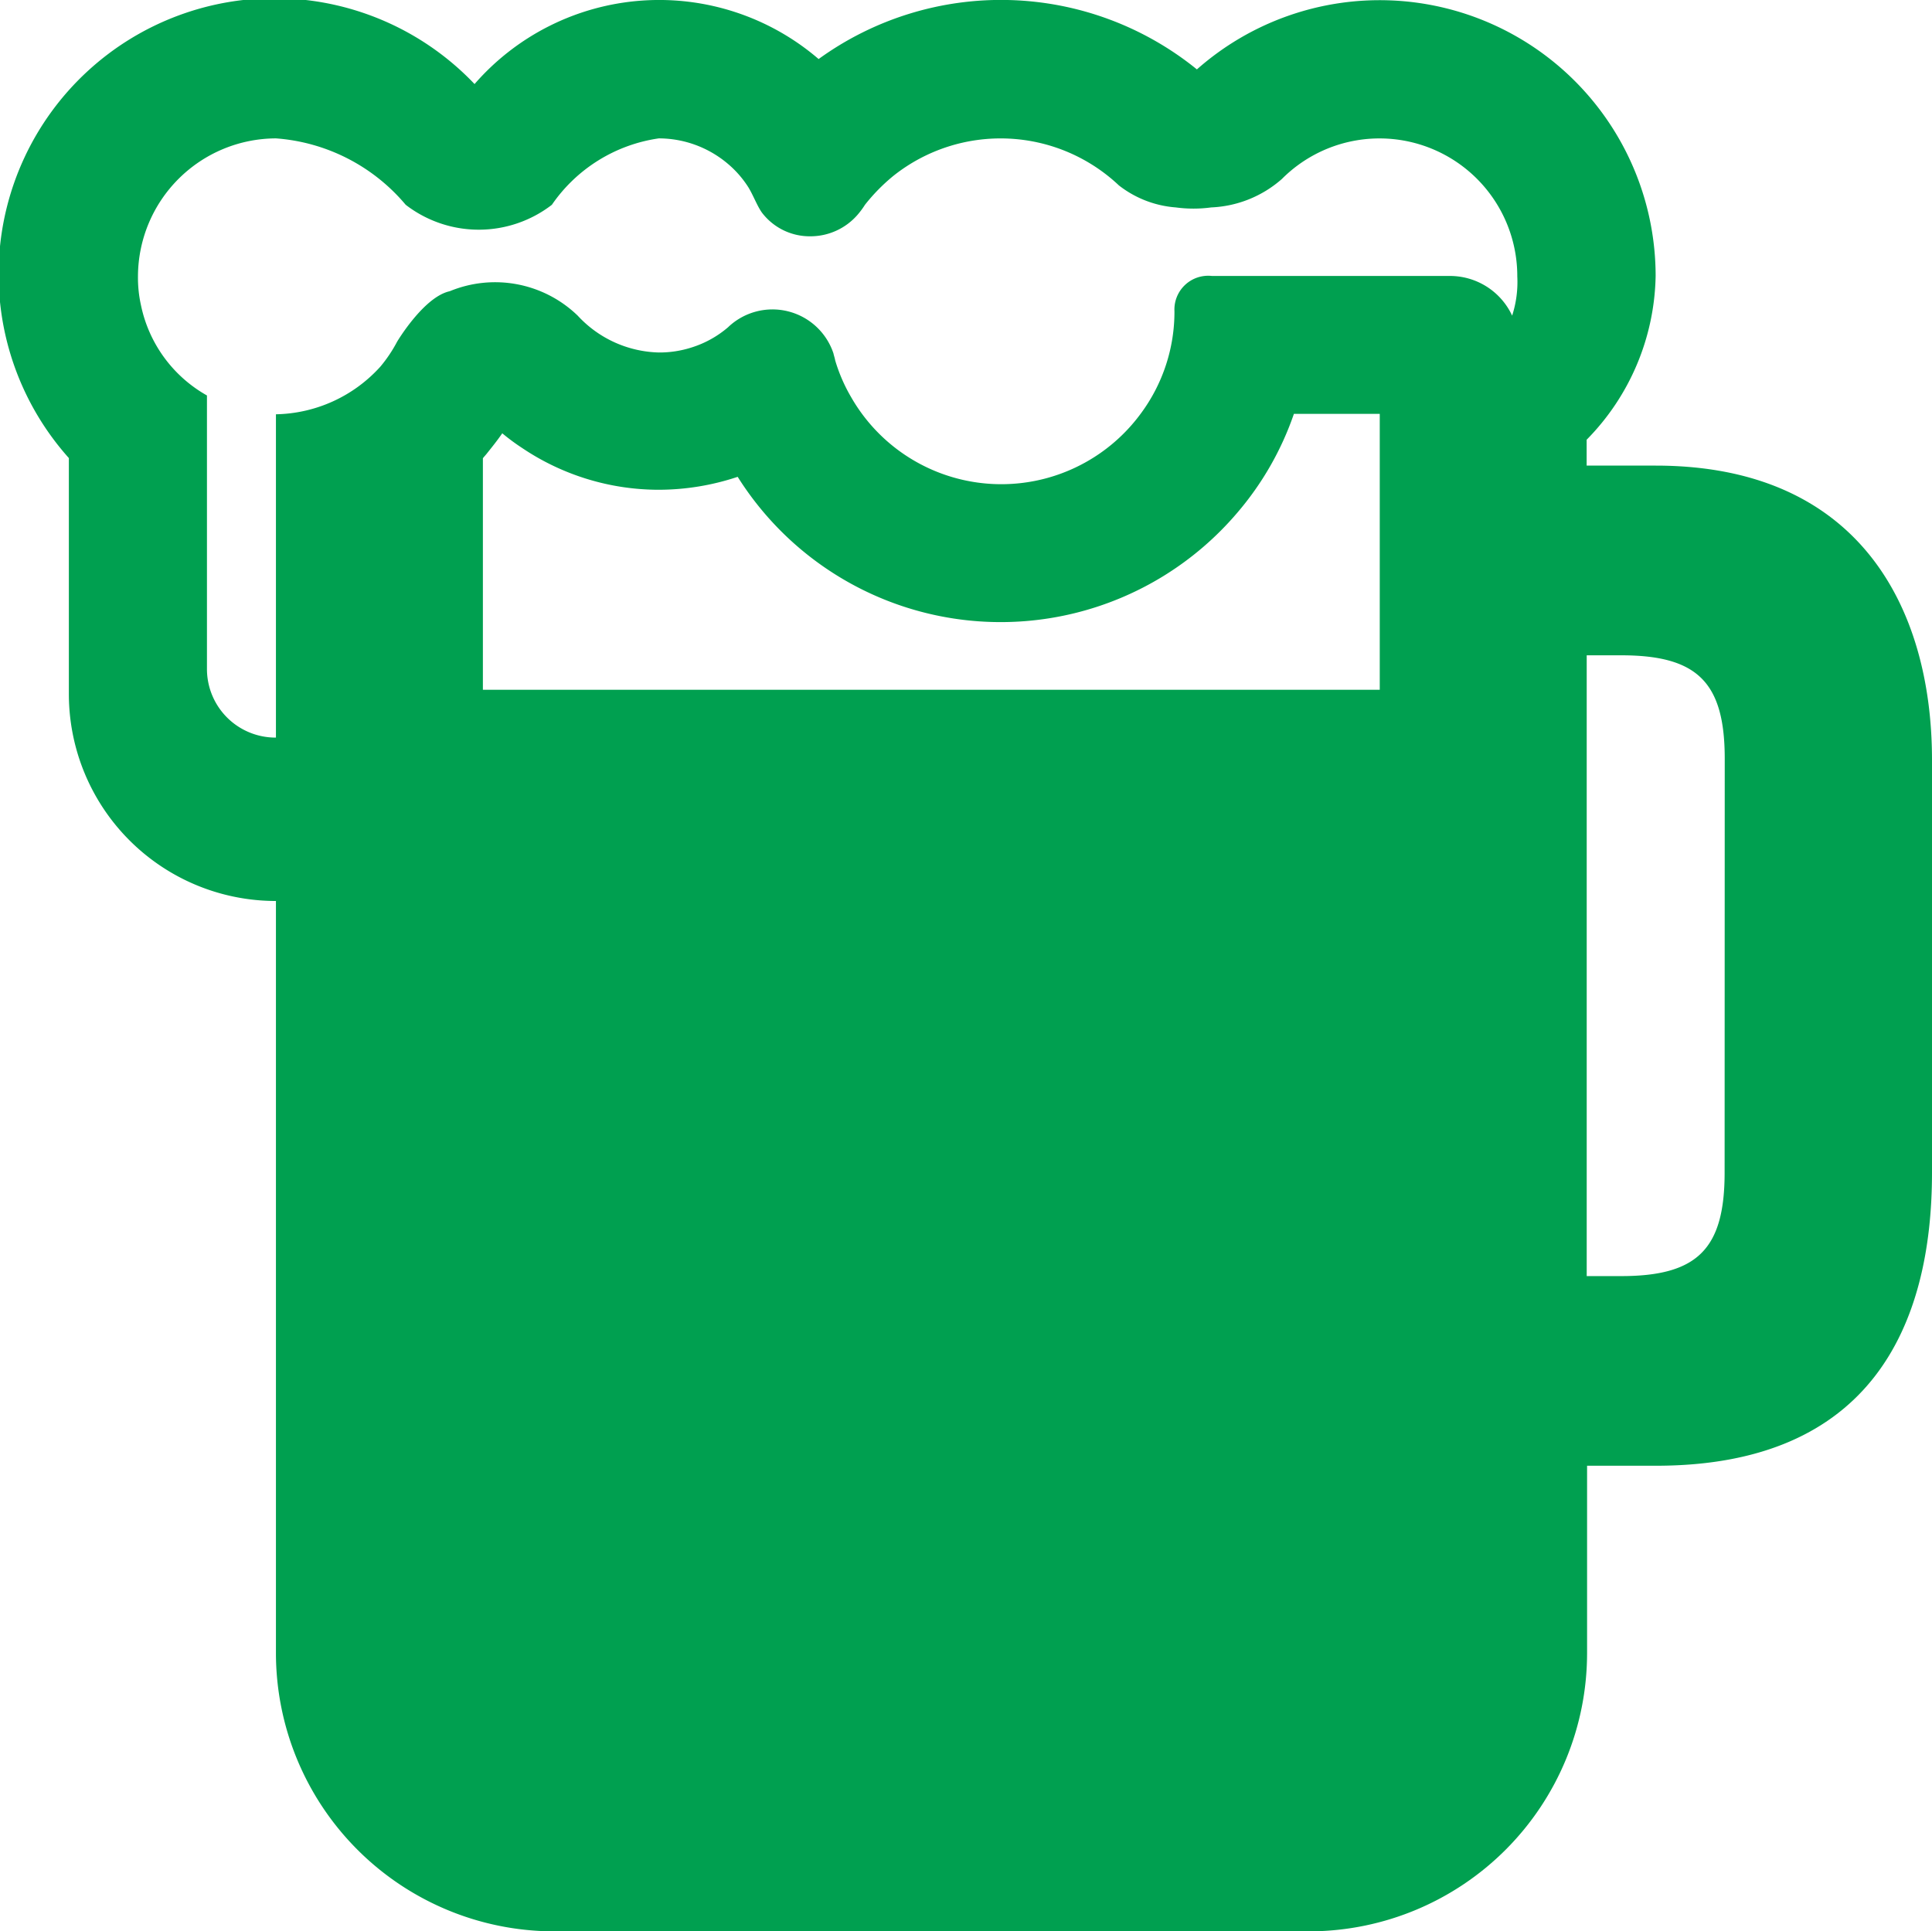 <svg xmlns="http://www.w3.org/2000/svg" width="31.507" height="31.5" viewBox="0 0 31.507 31.5">
  <path id="Icon_ionic-md-beer" data-name="Icon ionic-md-beer" d="M29.25,9.844H28.125V9.422A3.9,3.9,0,0,0,29.25,6.75a4.5,4.5,0,0,0-7.481-3.368A5.07,5.07,0,0,0,15.6,3.213a3.991,3.991,0,0,0-5.611.408,4.5,4.5,0,0,0-6.616,6.1V13.57A3.376,3.376,0,0,0,6.75,16.945v12.27a4.542,4.542,0,0,0,4.514,4.535H23.625a4.54,4.54,0,0,0,4.507-4.535V26.156h1.125c3.516,0,4.5-2.3,4.5-4.781v-6.75C33.75,12.143,32.555,9.844,29.25,9.844ZM24.75,13.5H10.125V9.724c.021-.028.049-.056.07-.084.084-.105.169-.211.246-.323a3.484,3.484,0,0,0,.323.239,3.992,3.992,0,0,0,2.229.682,4.079,4.079,0,0,0,1.287-.211,5.066,5.066,0,0,0,8.149.584A4.951,4.951,0,0,0,23.351,9h1.4v4.5Zm-18-4.493V14.28a1.119,1.119,0,0,1-1.125-1.125V8.7A2.2,2.2,0,0,1,4.549,7.228,2.059,2.059,0,0,1,4.5,6.757a2.257,2.257,0,0,1,2.25-2.25A3.053,3.053,0,0,1,8.866,5.59a1.952,1.952,0,0,0,2.384,0,2.556,2.556,0,0,1,1.744-1.083,1.745,1.745,0,0,1,1.118.408,1.672,1.672,0,0,1,.345.394c.077.127.141.3.218.408a.979.979,0,0,0,.788.387,1.017,1.017,0,0,0,.773-.352,1.373,1.373,0,0,0,.12-.162,3.03,3.03,0,0,1,.471-.478,2.81,2.81,0,0,1,3.67.162,1.717,1.717,0,0,0,.928.359,2.153,2.153,0,0,0,.577,0,1.861,1.861,0,0,0,1.153-.464,2.247,2.247,0,0,1,3.839,1.589,1.783,1.783,0,0,1-.084.64,1.118,1.118,0,0,0-1.027-.647H22.015a.551.551,0,0,0-.612.577,2.785,2.785,0,0,1-.548,1.666,2.822,2.822,0,0,1-4.725-.267,2.708,2.708,0,0,1-.26-.6c-.007-.042-.021-.077-.028-.113a1.048,1.048,0,0,0-1.709-.436l-.007.007a1.685,1.685,0,0,1-.591.33,1.712,1.712,0,0,1-.541.084,1.86,1.86,0,0,1-1.322-.6A1.937,1.937,0,0,0,9.584,7c-.422.091-.858.823-.858.823a2.3,2.3,0,0,1-.274.408A2.353,2.353,0,0,1,6.75,9.007ZM30.375,21.375c0,1.245-.443,1.688-1.687,1.688h-.562V12.938h.563c1.245,0,1.688.443,1.688,1.688Z" transform="translate(-2.25 -2.25)" fill="#00a050"/>
</svg>
